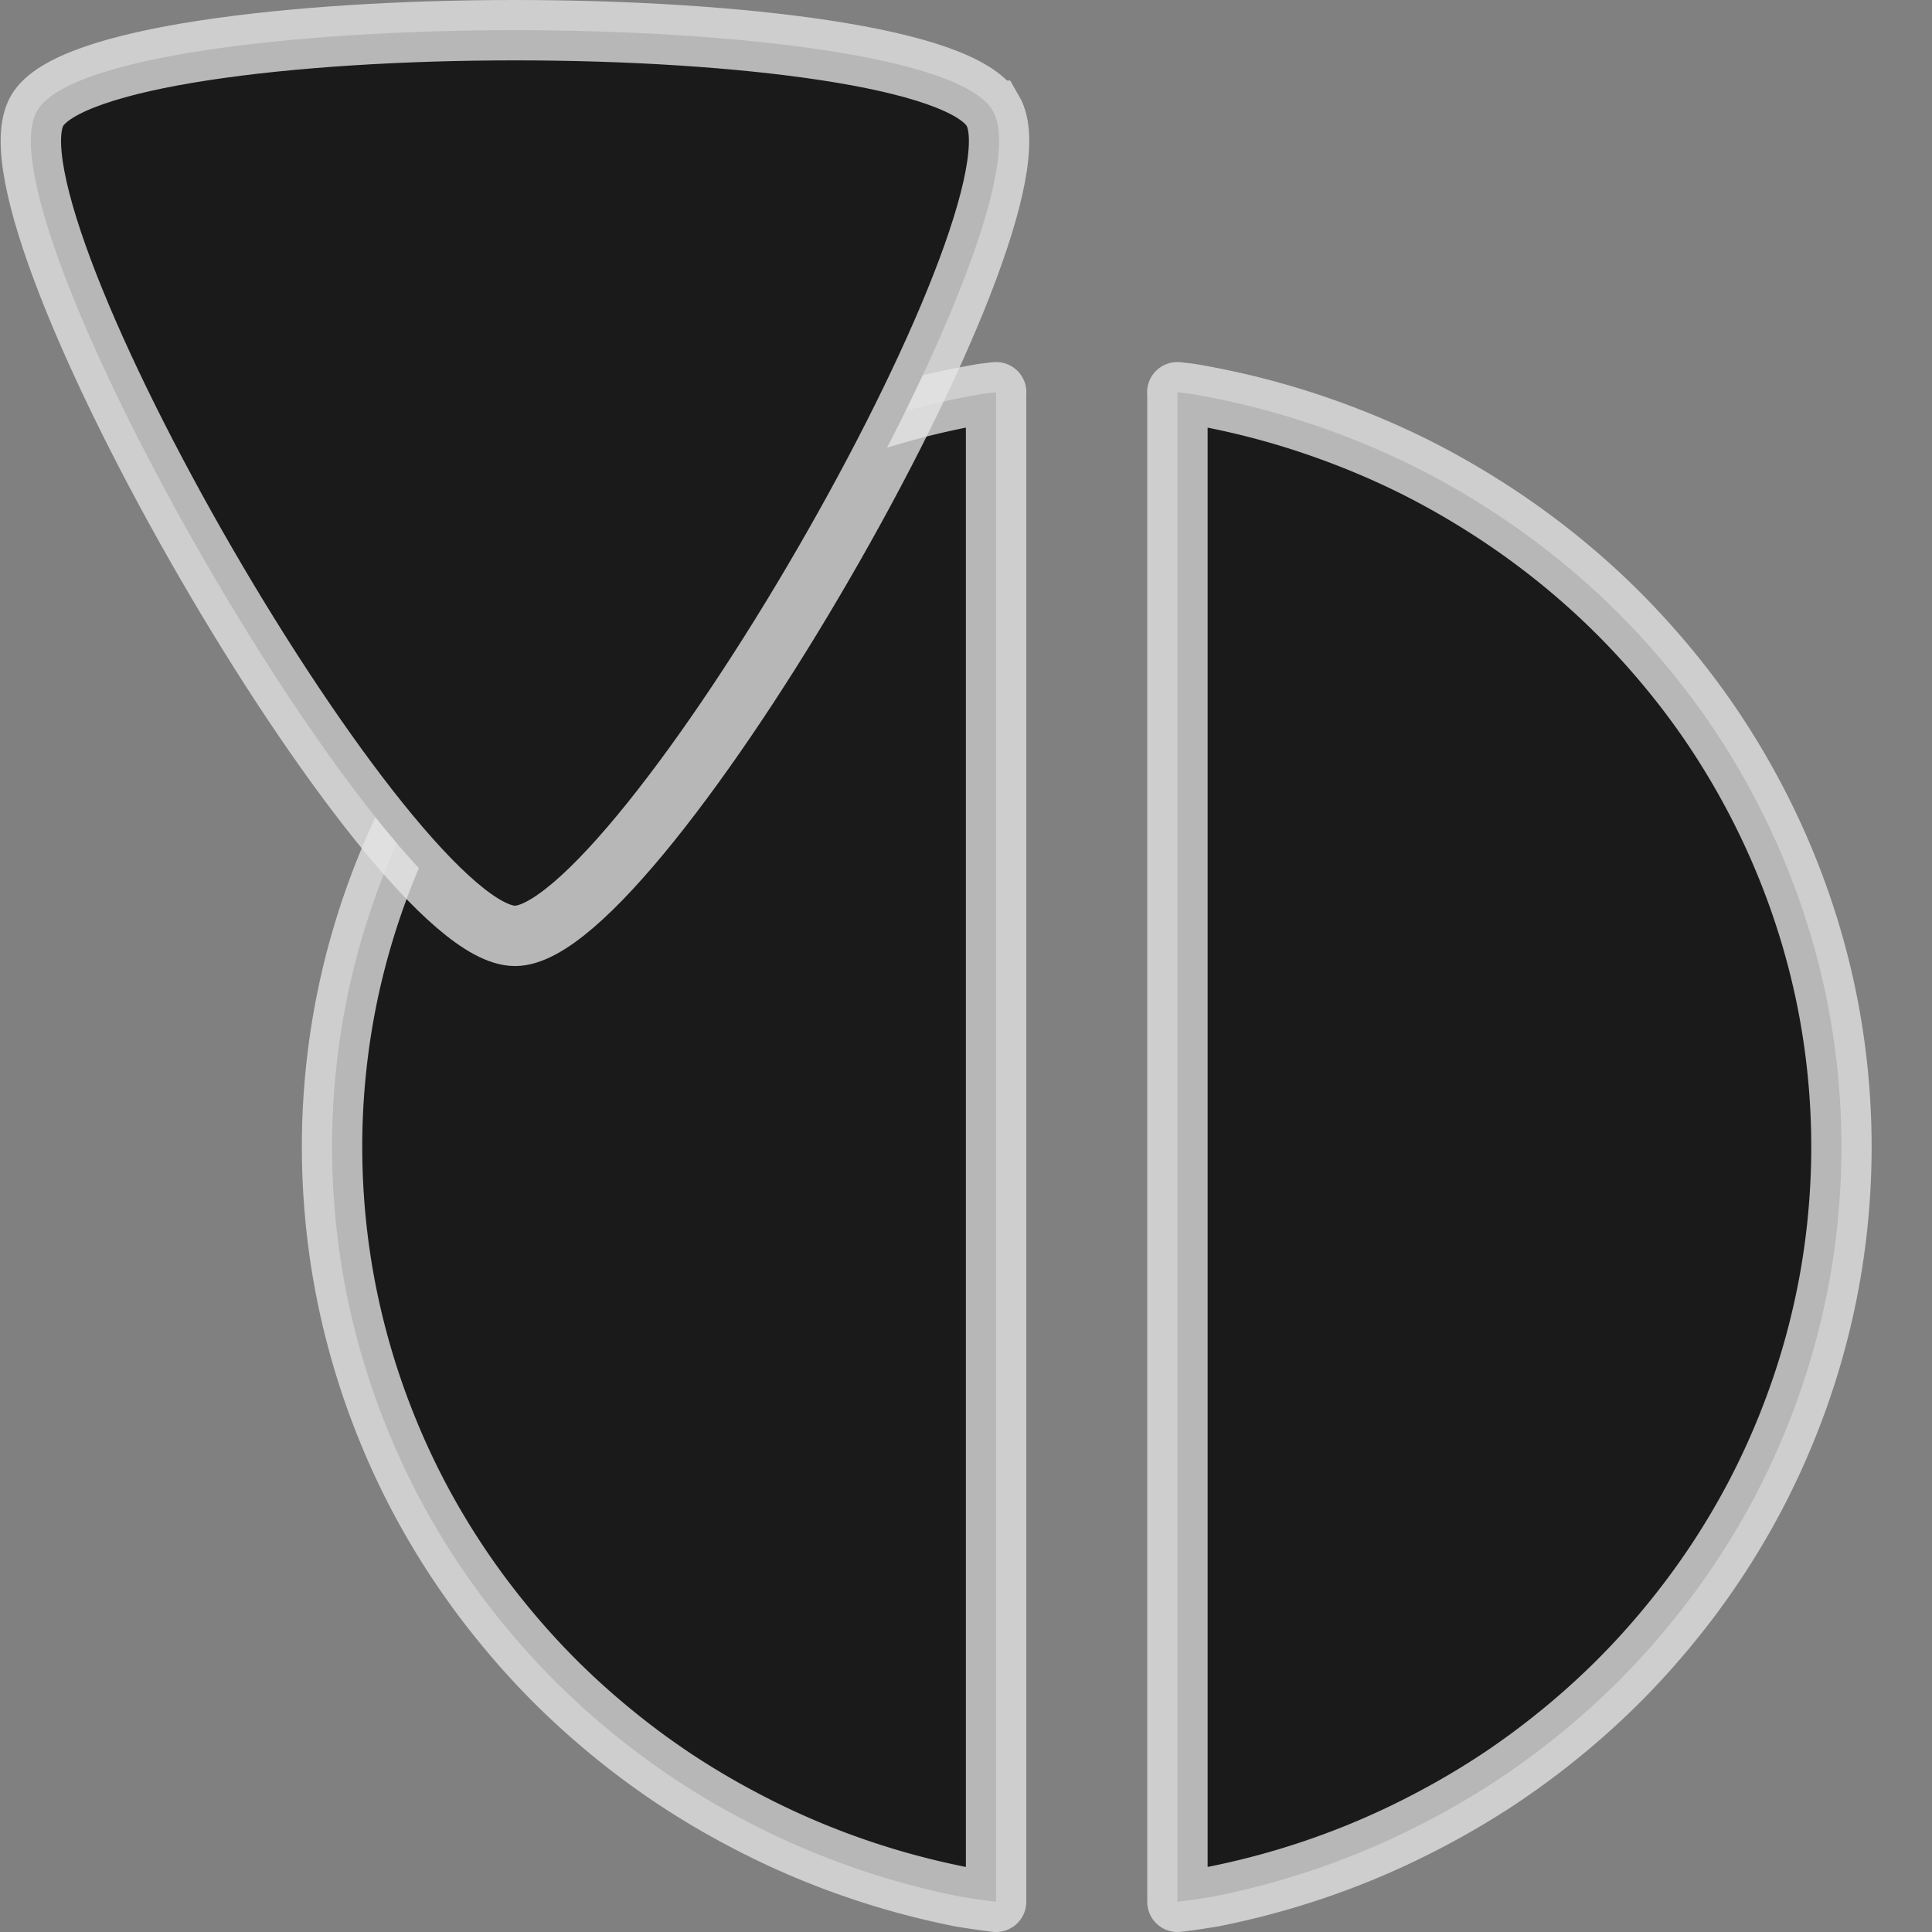 <?xml version="1.0" encoding="UTF-8" standalone="no"?>
<!-- Created with Inkscape (http://www.inkscape.org/) -->

<svg
   xmlns:dc="http://purl.org/dc/elements/1.1/"
   xmlns:cc="http://creativecommons.org/ns#"
   xmlns:rdf="http://www.w3.org/1999/02/22-rdf-syntax-ns#"
   xmlns:svg="http://www.w3.org/2000/svg"
   xmlns="http://www.w3.org/2000/svg"
   xmlns:sodipodi="http://sodipodi.sourceforge.net/DTD/sodipodi-0.dtd"
   xmlns:inkscape="http://www.inkscape.org/namespaces/inkscape"
   width="32"
   height="32"
   viewBox="0 0 32 32"
   id="svg4413"
   version="1.1"
   inkscape:version="0.91 r13725"
   sodipodi:docname="save-as.svg">
  <rect x="0" y="0" width="32" height="32" fill="#808080" stroke="none"/>
  <defs
     id="defs4415" />
  <sodipodi:namedview
     id="base"
     pagecolor="#e8e8e0"
     bordercolor="#666666"
     borderopacity="1.0"
     inkscape:pageopacity="0"
     inkscape:pageshadow="2"
     inkscape:zoom="16"
     inkscape:cx="7.5"
     inkscape:cy="21.013055"
     inkscape:document-units="px"
     inkscape:current-layer="layer1"
     showgrid="true"
     units="px">
    <inkscape:grid
       type="xygrid"
       id="grid4421"
       spacingx="1"
       spacingy="1"
       empspacing="4" />
  </sodipodi:namedview>
  <g
     inkscape:label="Layer 1"
     inkscape:groupmode="layer"
     id="layer1"
     transform="translate(0,-1020.362)">
    <g
       id="g11827"
       style="opacity:0.8">
      <g
         style="stroke:#ffffff;stroke-opacity:0.769"
         transform="translate(4.2947442e-8,0.633)"
         id="g11823">
        <path
           inkscape:connector-curvature="0"
           style="opacity:1;fill:#000000;fill-opacity:1;fill-rule:nonzero;stroke:#ffffff;stroke-width:1;stroke-linecap:round;stroke-linejoin:round;stroke-miterlimit:4;stroke-dasharray:none;stroke-dashoffset:0;stroke-opacity:0.769"
           d="m 16.5,1026.226 a 13,12.665 0 0 0 -0.209,0.024 13,12.665 0 0 0 -1.27,0.278 13,12.665 0 0 0 -1.232,0.4 13,12.665 0 0 0 -1.188,0.516 13,12.665 0 0 0 -1.123,0.63 13,12.665 0 0 0 -1.061,0.738 13,12.665 0 0 0 -0.975,0.833 13,12.665 0 0 0 -0.885,0.927 13,12.665 0 0 0 -0.787,1.006 13,12.665 0 0 0 -0.68,1.083 13,12.665 0 0 0 -0.564,1.138 13,12.665 0 0 0 -0.447,1.191 13,12.665 0 0 0 -0.322,1.225 13,12.665 0 0 0 -0.193,1.252 13,12.665 0 0 0 -0.064,1.263 13,12.665 0 0 0 0.033,0.898 13,12.665 0 0 0 0.156,1.256 13,12.665 0 0 0 0.285,1.235 13,12.665 0 0 0 0.41,1.202 13,12.665 0 0 0 0.529,1.155 13,12.665 0 0 0 0.646,1.096 13,12.665 0 0 0 0.758,1.031 13,12.665 0 0 0 0.855,0.951 13,12.665 0 0 0 0.951,0.862 13,12.665 0 0 0 1.033,0.767 13,12.665 0 0 0 1.109,0.66 13,12.665 0 0 0 1.168,0.552 13,12.665 0 0 0 1.223,0.436 13,12.665 0 0 0 1.26,0.314 13,12.665 0 0 0 0.582,0.084 l 0,-25.003 z"
           id="path3452" />
        <path
           id="path11821"
           d="m 19.5,1026.226 a 13,12.665 0 0 1 0.209,0.024 13,12.665 0 0 1 1.27,0.278 13,12.665 0 0 1 1.232,0.4 13,12.665 0 0 1 1.188,0.516 13,12.665 0 0 1 1.123,0.63 13,12.665 0 0 1 1.061,0.738 13,12.665 0 0 1 0.975,0.833 13,12.665 0 0 1 0.885,0.927 13,12.665 0 0 1 0.787,1.006 13,12.665 0 0 1 0.68,1.083 13,12.665 0 0 1 0.564,1.138 13,12.665 0 0 1 0.447,1.191 13,12.665 0 0 1 0.322,1.225 13,12.665 0 0 1 0.193,1.252 13,12.665 0 0 1 0.064,1.263 13,12.665 0 0 1 -0.033,0.898 13,12.665 0 0 1 -0.156,1.256 13,12.665 0 0 1 -0.285,1.235 13,12.665 0 0 1 -0.41,1.202 13,12.665 0 0 1 -0.529,1.155 13,12.665 0 0 1 -0.646,1.096 13,12.665 0 0 1 -0.758,1.031 13,12.665 0 0 1 -0.855,0.951 13,12.665 0 0 1 -0.951,0.862 13,12.665 0 0 1 -1.033,0.767 13,12.665 0 0 1 -1.109,0.66 13,12.665 0 0 1 -1.168,0.552 13,12.665 0 0 1 -1.223,0.436 13,12.665 0 0 1 -1.26,0.314 13,12.665 0 0 1 -0.582,0.084 l 0,-25.003 z"
           style="opacity:1;fill:#000000;fill-opacity:1;fill-rule:nonzero;stroke:#ffffff;stroke-width:1;stroke-linecap:round;stroke-linejoin:round;stroke-miterlimit:4;stroke-dasharray:none;stroke-dashoffset:0;stroke-opacity:0.769"
           inkscape:connector-curvature="0" />
      </g>
      <path
         style="opacity:1;fill:#000000;fill-opacity:1;fill-rule:nonzero;stroke:#ffffff;stroke-width:1;stroke-linecap:round;stroke-linejoin:miter;stroke-miterlimit:4;stroke-dasharray:none;stroke-dashoffset:0;stroke-opacity:0.769"
         d="m 16.443,1022.196 c -0.257,-0.444 -1.31,-0.777 -2.762,-0.999 -1.452,-0.222 -3.302,-0.335 -5.152,-0.335 -1.85,0 -3.7,0.113 -5.152,0.335 -1.451,0.222 -2.505,0.555 -2.762,0.999 -0.257,0.444 -0.019,1.52 0.514,2.885 0.533,1.365 1.362,3.016 2.287,4.614 0.925,1.597 1.947,3.139 2.866,4.282 0.919,1.143 1.734,1.886 2.248,1.886 0.514,0 1.33,-0.744 2.248,-1.886 0.919,-1.143 1.941,-2.684 2.865,-4.282 0.925,-1.597 1.754,-3.249 2.287,-4.614 0.533,-1.365 0.771,-2.441 0.514,-2.885 z"
         id="path4348"
         inkscape:connector-curvature="0" />
    </g>
  </g>
</svg>
